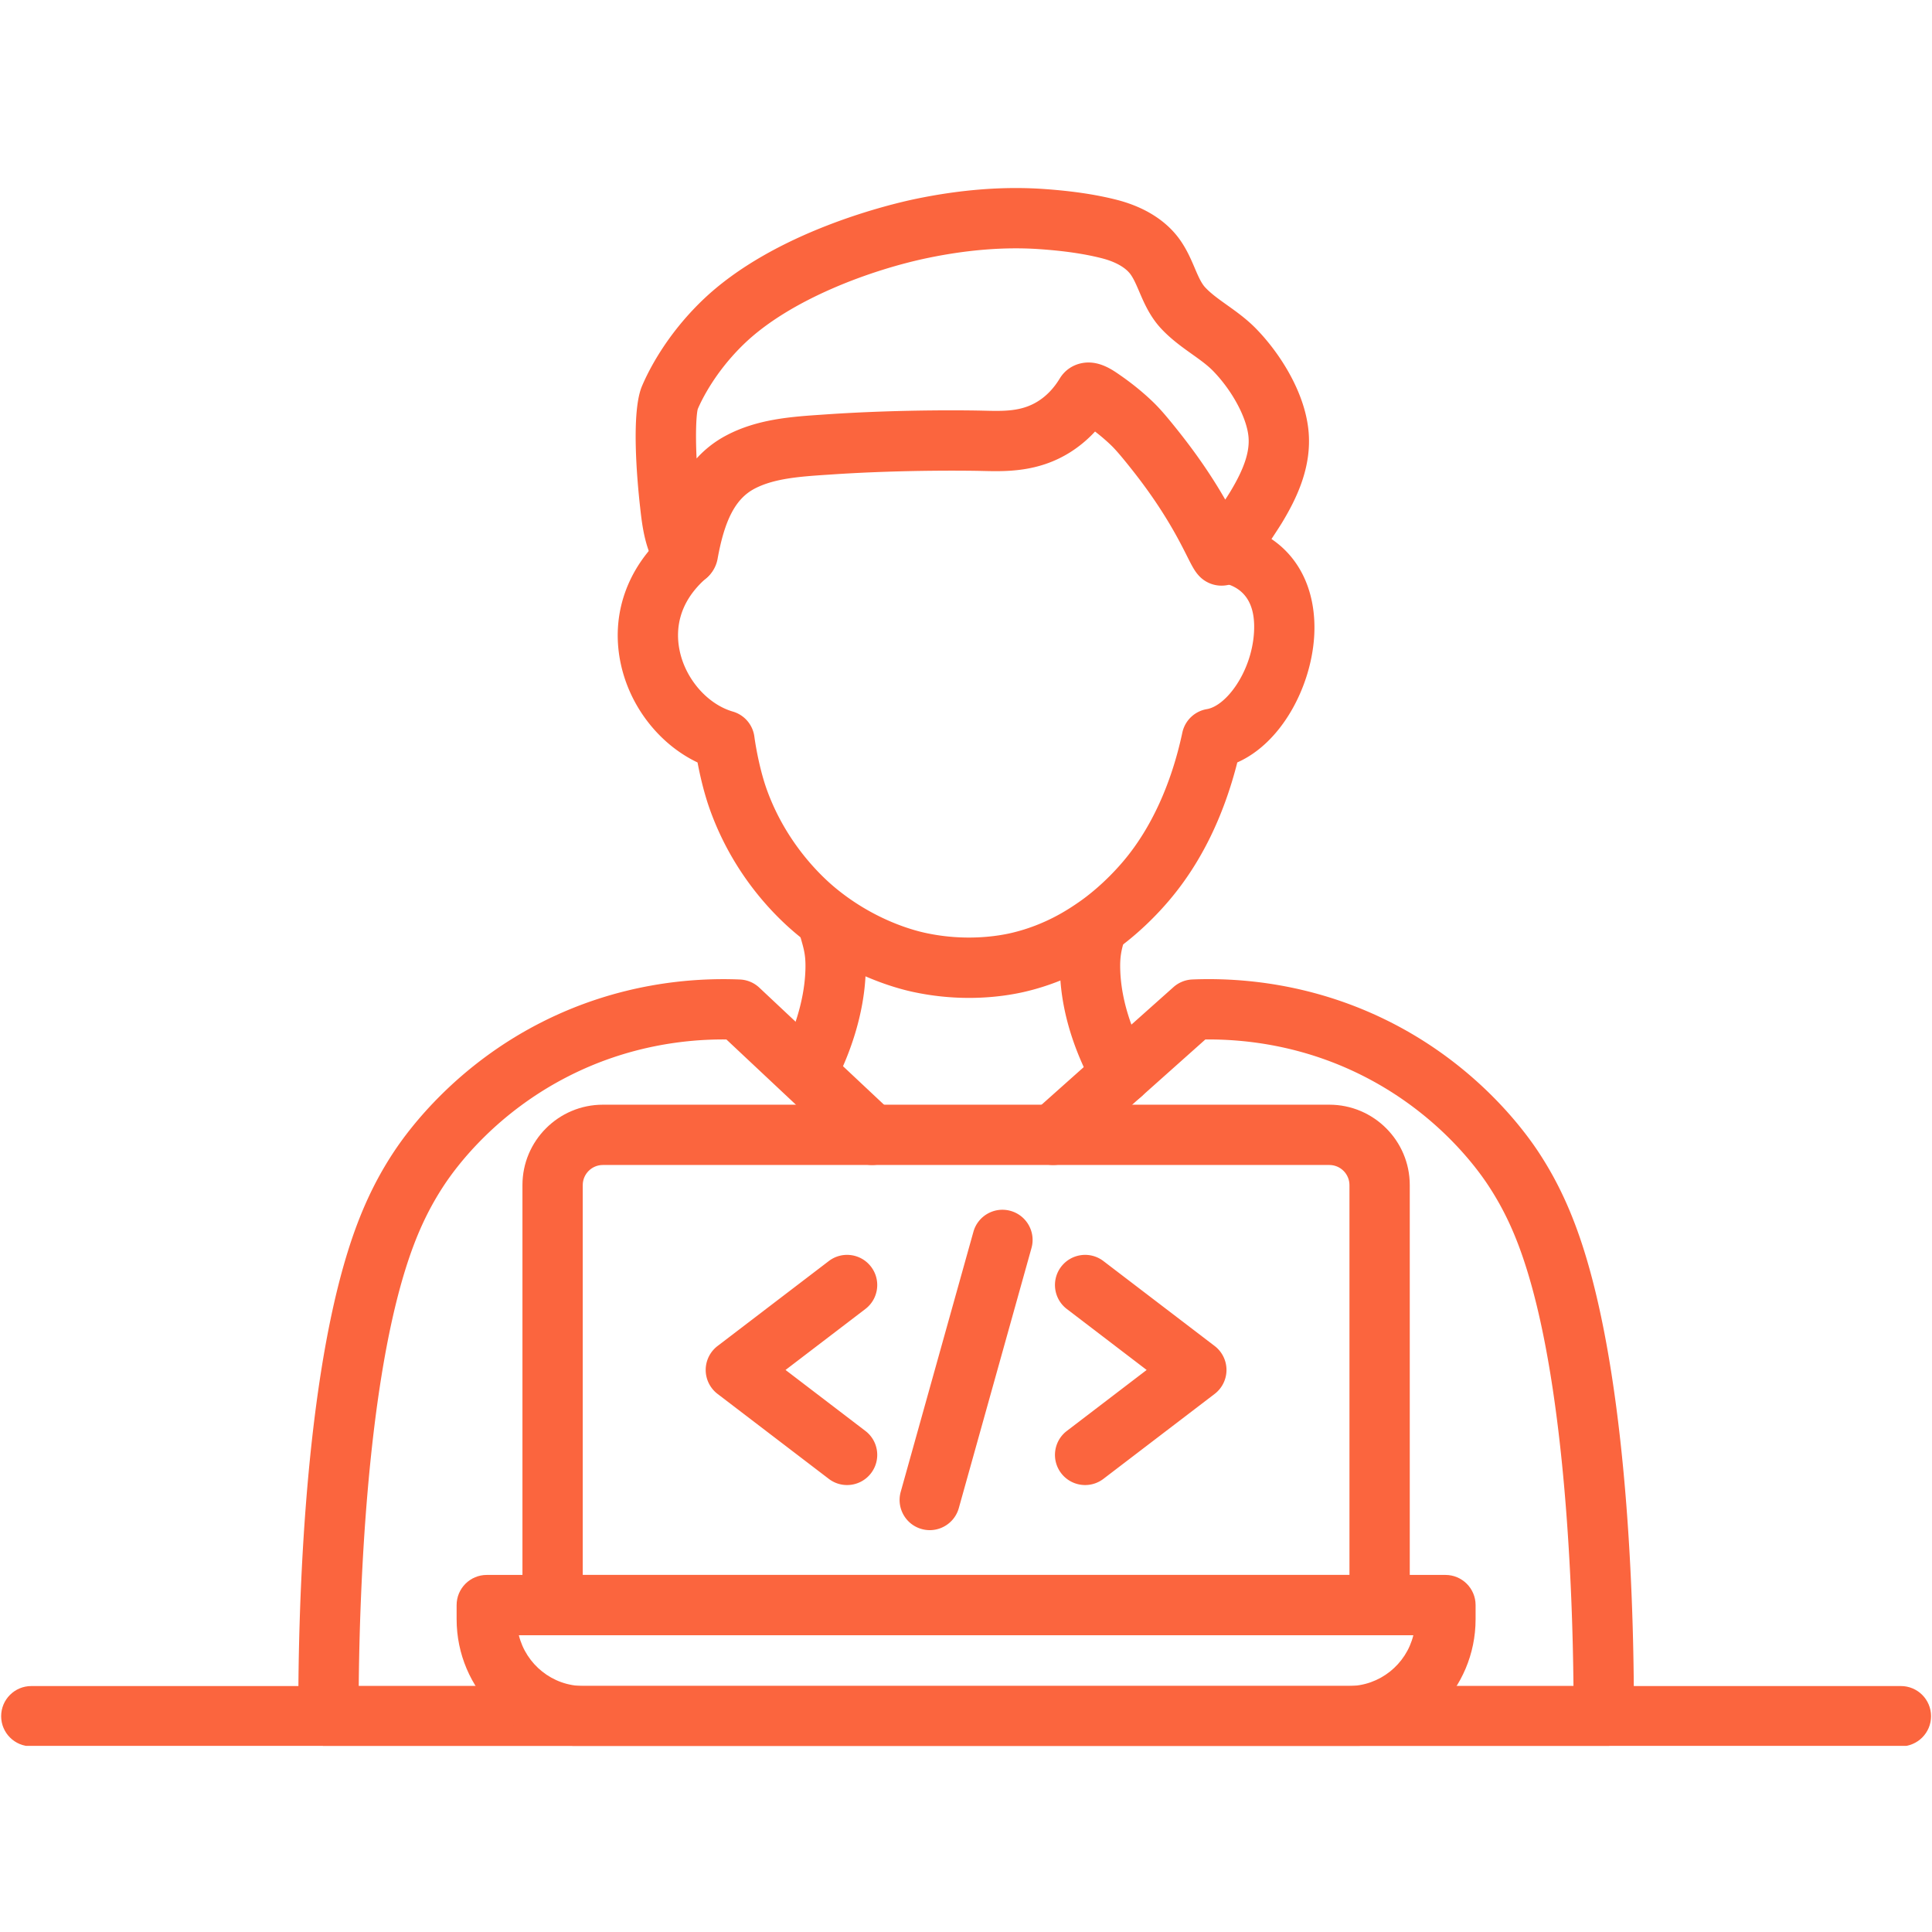 <svg xmlns="http://www.w3.org/2000/svg" width="1080" height="1080" version="1.0" viewBox="0 0 810 810"><defs><clipPath id="a"><path d="M125 410.23h560.285v321.73H125Zm0 0"/></clipPath><clipPath id="b"><path d="M.484 706.504h809.118v25.457H.484Zm0 0"/></clipPath><clipPath id="c"><path d="M191.441 660H619v71.96H191.441Zm0 0"/></clipPath></defs><path fill="#fb653e" fill-rule="evenodd" d="M512.113 245.54a12.878 12.878 0 0 1-9.312-3.997c-1.946-2.047-3.13-4.414-5.102-8.324-3.394-6.754-9.703-19.313-22.746-35.836-5.39-6.832-7.52-9.13-9.02-10.594-1.019-.996-3.402-3.23-6.831-5.871a51.613 51.613 0 0 1-10.579 8.793c-13.316 8.309-26.777 7.98-36.593 7.742l-.703-.016c-.309-.011-30.961-.703-63.668 1.56l-1.57.1c-10.587.723-21.548 1.477-29.759 5.848-7.828 4.176-12.433 12.953-15.382 29.364-.875 4.816-4.25 8.812-8.84 10.433-5.598 1.969-11.582.102-15.25-4.77-6.305-8.374-7.528-19.511-8.422-27.644l-.035-.277c-1.258-11.469-3.703-39.32.824-50.106 2.453-5.828 9.809-21.011 25.191-35.879 30.223-29.199 79.957-40.675 89.622-42.683 18.87-3.918 36.917-5.313 53.636-4.149 11.77.817 21.742 2.29 30.469 4.5 11.687 2.957 20.86 8.711 26.535 16.633 2.934 4.098 4.735 8.29 6.313 11.992 1.457 3.414 2.718 6.352 4.441 8.188 2.39 2.562 5.648 4.879 9.098 7.34 3.832 2.734 8.175 5.828 12.093 9.824 9.57 9.754 20.383 26.094 22.055 42.707 1.559 15.535-5.18 28.969-11.215 38.937-.695 1.141-4.031 6.32-7.347 11.188-6.73 9.836-9.98 14.215-16.555 14.926-.45.043-.902.07-1.348.07Zm-55.754-93.563c5.657 0 10.332 3.265 13.305 5.347l.285.196c6.676 4.648 11.426 9.011 13.664 11.199 2.438 2.375 5.266 5.504 11.188 13.004 8.637 10.945 14.644 20.336 18.89 27.734a123.982 123.982 0 0 0 2.047-3.207c5.942-9.809 8.309-17 7.684-23.3-.817-8.067-6.961-19.395-14.953-27.548-2.348-2.39-5.434-4.593-8.711-6.925-4.113-2.93-8.77-6.25-12.887-10.649-4.758-5.082-7.234-10.879-9.223-15.531-1.238-2.883-2.3-5.36-3.62-7.211-2.126-2.957-6.446-5.39-12.192-6.84-7.254-1.844-15.766-3.078-26.02-3.789-14.414-1.004-30.136.23-46.734 3.676-23.39 4.851-57.644 17.222-77.191 36.117-12.07 11.66-17.754 23.508-19.352 27.246-.523 2.004-1.055 9.078-.488 20.719a44.96 44.96 0 0 1 12.289-9.574c12.988-6.93 27.305-7.907 39.933-8.762l1.543-.106c33.926-2.347 64.715-1.644 66.012-1.609l.719.016c8.426.207 15.7.379 22.582-3.918 3.586-2.235 6.664-5.442 9.156-9.54 2-3.32 5.188-5.59 8.988-6.413a14.39 14.39 0 0 1 3.086-.332Zm9.63 19.722c-.02.028-.036.07-.063.098.027-.027.043-.07.062-.098Zm0 0"/><path fill="#fb653e" fill-rule="evenodd" d="M406.254 418.375c-7.117 0-15.211-.688-23.922-2.605-7.766-1.715-27.977-7.454-47.805-23.688-9.5-7.785-26.93-24.957-36.836-52.5-2.52-7.004-4.214-14.48-5.246-19.914-6.66-3.172-12.773-7.777-17.988-13.606-6.996-7.82-11.871-17.292-14.11-27.382-4.554-20.59 2.419-40.762 19.137-55.344 5.254-4.598 13.246-4.055 17.832 1.207 4.594 5.254 4.055 13.246-1.21 17.832-12.395 10.82-12.86 22.742-11.067 30.844 2.598 11.746 11.738 22.074 22.223 25.117a12.65 12.65 0 0 1 9.004 10.453c.777 5.719 2.605 14.969 5.218 22.238 8.137 22.63 23.04 36.563 29.067 41.493 15.601 12.78 31.234 17.238 37.226 18.558 17.055 3.762 31.114 1.285 36.36.043 14.328-3.379 24.023-10.047 28.168-12.902 2.992-2.047 10.793-7.844 18.765-17.281 11.516-13.633 20.035-32.235 24.633-53.797a12.657 12.657 0 0 1 10.262-9.832c8.172-1.372 18.578-15.5 19.746-31.66.805-11.145-2.934-18.13-11.121-20.762-6.645-2.137-10.305-9.258-8.16-15.903 2.132-6.644 9.25-10.304 15.902-8.16 10.418 3.344 18.52 10.02 23.441 19.313 4.106 7.742 5.883 17.199 5.153 27.332-1.5 20.789-13.64 43.976-32.184 52.18-5.797 22.82-15.312 42.171-28.363 57.609-9.586 11.344-18.992 18.527-23.75 21.793-4.86 3.344-17.746 12.207-36.676 16.676-5.101 1.207-13.375 2.648-23.7 2.648"/><path fill="#fb653e" fill-rule="evenodd" d="M339.758 459.043c-1.887 0-3.801-.422-5.61-1.32-6.25-3.102-8.804-10.68-5.703-16.942 3.285-6.625 8.852-19.902 9.235-34.469.148-5.582-.582-8.16-1.801-12.44-.34-1.208-.727-2.579-1.113-4.087-1.739-6.765 2.34-13.648 9.105-15.383 6.758-1.738 13.649 2.344 15.383 9.098.308 1.2.625 2.305.95 3.473 1.476 5.195 3 10.57 2.753 20.007-.508 19.41-7.648 36.555-11.867 45.043-2.203 4.45-6.68 7.02-11.332 7.02M470.066 462.988a12.662 12.662 0 0 1-11.043-6.465c-6.378-11.394-14.101-29.234-14.644-49.543-.238-9.445 1.277-14.812 2.746-20 .137-.488.273-.976.418-1.476 1.871-6.727 8.84-10.672 15.562-8.8 6.73 1.866 10.665 8.835 8.797 15.566-.144.539-.3 1.07-.445 1.585-1.21 4.286-1.945 6.868-1.8 12.465.402 15.14 6.429 28.934 11.429 37.84 3.41 6.086 1.242 13.793-4.856 17.207a12.543 12.543 0 0 1-6.164 1.621"/><g clip-path="url(#a)"><path fill="#fb653e" fill-rule="evenodd" d="M672.363 732.156H137.715c-6.961 0-12.617-5.633-12.637-12.593-.117-38.098 1.656-133.333 20.672-194.622 5.066-16.363 11.23-29.73 19.395-42.058 6.824-10.328 26.52-36.313 61.765-54.223 32.246-16.39 63.094-18.844 83.293-18a12.625 12.625 0 0 1 8.137 3.41l55.926 52.5c5.093 4.782 5.34 12.782.566 17.875-4.777 5.082-12.777 5.34-17.867.555l-52.422-49.2c-17.078-.171-41.152 2.677-66.172 15.4-29.871 15.183-46.41 36.964-52.137 45.624-6.89 10.422-11.933 21.406-16.34 35.61-16.351 52.707-19.128 135.972-19.488 174.441h509.278c-.36-38.469-3.137-121.742-19.496-174.441-4.399-14.204-9.442-25.188-16.333-35.602-5.73-8.668-22.265-30.45-52.136-45.633-25.114-12.765-49.266-15.558-66.364-15.398l-55.425 49.422c-5.215 4.648-13.196 4.183-17.852-1.02-4.648-5.21-4.183-13.2 1.02-17.848l58.894-52.507a12.659 12.659 0 0 1 7.895-3.2c20.199-.832 51.047 1.622 83.293 18.012 35.246 17.91 54.933 43.895 61.765 54.223 8.153 12.328 14.317 25.695 19.395 42.058 19.015 61.29 20.789 156.512 20.672 194.621-.028 6.961-5.676 12.594-12.649 12.594"/></g><g clip-path="url(#b)"><path fill="#fb653e" fill-rule="evenodd" d="M796.957 732.164H13.133c-6.988 0-12.649-5.66-12.649-12.644 0-6.98 5.66-12.637 12.649-12.637h783.824c6.988 0 12.645 5.656 12.645 12.637 0 6.984-5.657 12.644-12.645 12.644"/></g><g clip-path="url(#c)"><path fill="#fb653e" fill-rule="evenodd" d="M565.363 732.164H244.715c-29.371 0-53.274-23.902-53.274-53.281v-5.95c0-6.976 5.657-12.636 12.645-12.636h401.918c6.988 0 12.644 5.66 12.644 12.637v5.949c0 29.379-23.902 53.281-53.285 53.281Zm-347.836-46.586c3.012 12.215 14.063 21.305 27.188 21.305h320.648c13.137 0 24.188-9.098 27.188-21.305H217.527"/></g><path fill="#fb653e" fill-rule="evenodd" d="M578.414 685.578H231.676c-6.98 0-12.637-5.656-12.637-12.644V496.859c0-18.586 15.125-33.71 33.711-33.71h304.59c18.586 0 33.71 15.124 33.71 33.71v176.075c0 6.988-5.66 12.644-12.636 12.644ZM244.32 660.297h321.446V496.859c0-4.648-3.782-8.43-8.426-8.43H252.75c-4.648 0-8.43 3.782-8.43 8.43v163.438"/><path fill="#fb653e" fill-rule="evenodd" d="M355.129 622.613c-2.676 0-5.367-.851-7.656-2.597l-46.633-35.614a12.64 12.64 0 0 1-4.973-10.039 12.65 12.65 0 0 1 4.973-10.047l46.633-35.609c5.547-4.238 13.476-3.172 17.71 2.371 4.247 5.547 3.184 13.488-2.374 17.723l-33.47 25.562 33.481 25.567c5.547 4.234 6.61 12.164 2.364 17.718a12.633 12.633 0 0 1-10.055 4.965M454.953 622.613a12.637 12.637 0 0 1-10.058-4.972c-4.235-5.547-3.172-13.477 2.375-17.711l33.472-25.567-33.472-25.562c-5.547-4.235-6.61-12.176-2.375-17.723 4.246-5.543 12.175-6.61 17.722-2.371l46.633 35.61a12.643 12.643 0 0 1 0 20.085l-46.633 35.614a12.608 12.608 0 0 1-7.664 2.597M389.816 641.523c-1.128 0-2.27-.156-3.41-.472-6.722-1.875-10.648-8.856-8.781-15.574l30.48-109.032c1.88-6.73 8.848-10.656 15.579-8.777 6.722 1.887 10.648 8.855 8.77 15.578l-30.47 109.035c-1.562 5.582-6.644 9.242-12.168 9.242"/></svg>
